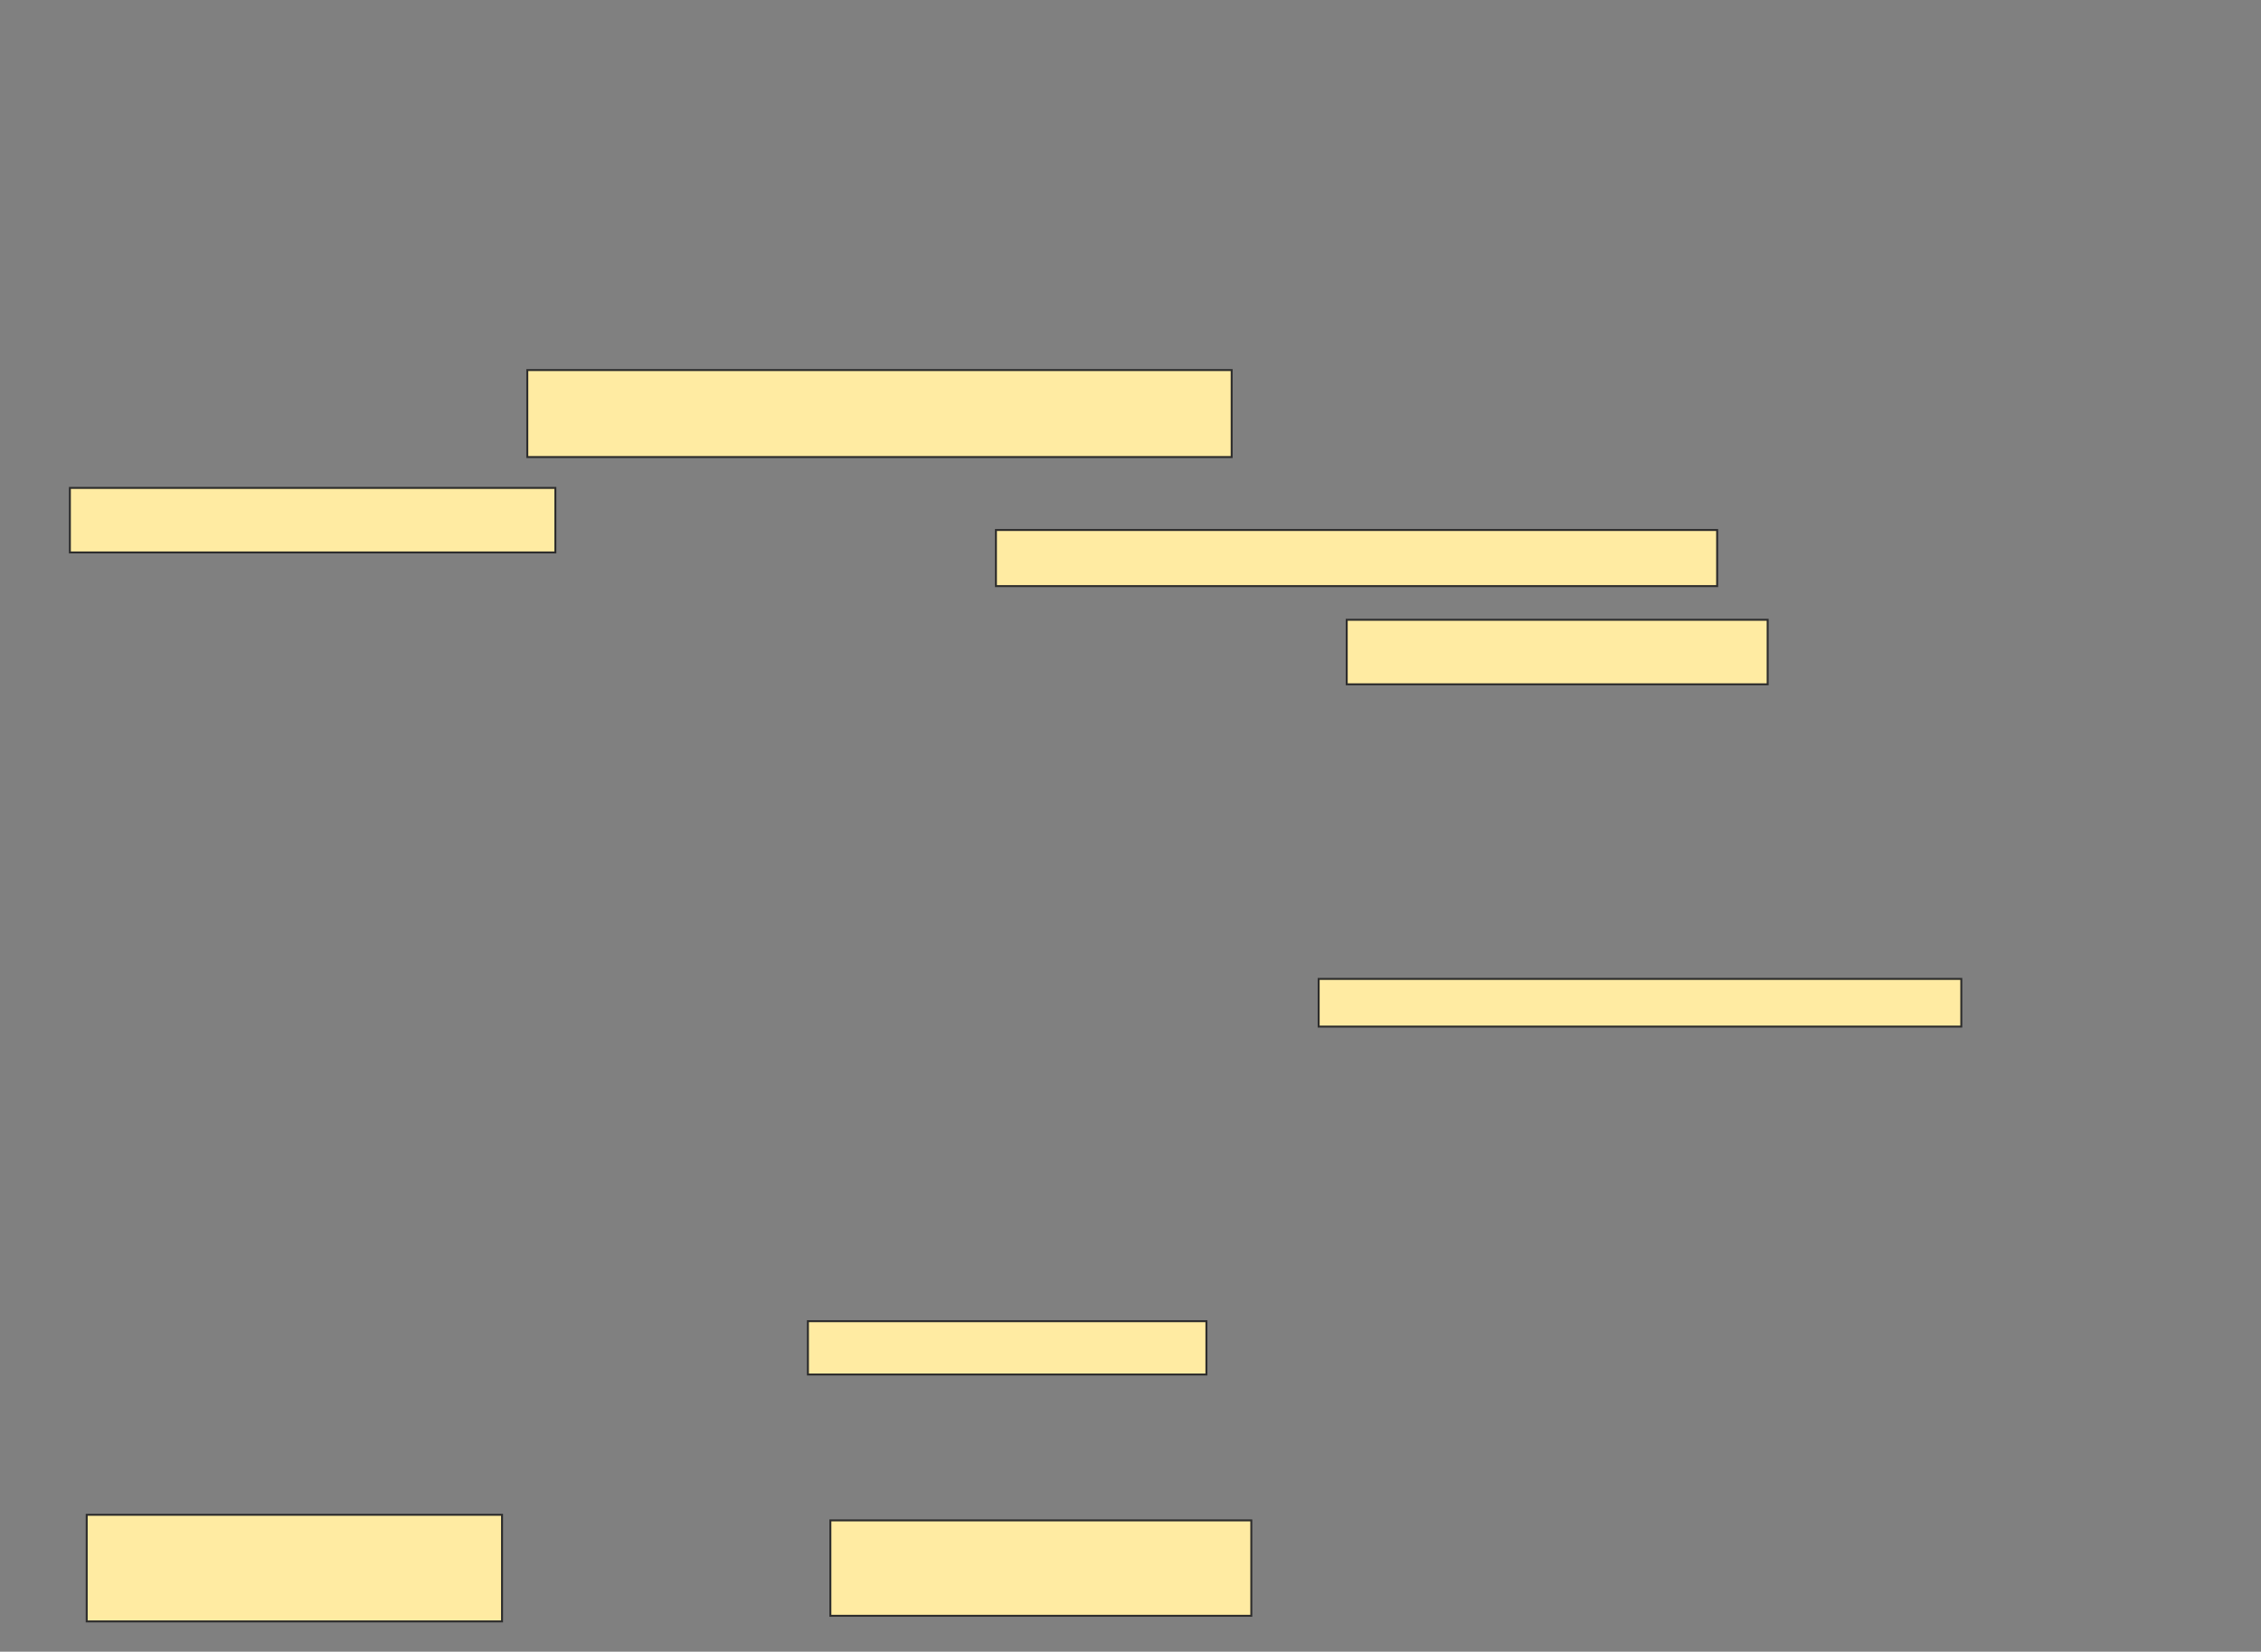 <svg xmlns="http://www.w3.org/2000/svg" width="1151" height="841">
 <rect width="100%" height="100%" fill="#808080" stroke="none"/>
 <!-- Created with Image Occlusion Enhanced -->
 <g>
  <title>Labels</title>
 </g>
 <g>
  <title>Masks</title>
  <rect id="5e5ddc0000844b7998760029bd326b59-ao-1" height="44.286" width="358.571" y="188.429" x="268.429" stroke="#2D2D2D" fill="#FFEBA2"/>
  <rect id="5e5ddc0000844b7998760029bd326b59-ao-2" height="32.857" width="247.143" y="248.429" x="35.571" stroke="#2D2D2D" fill="#FFEBA2"/>
  <rect id="5e5ddc0000844b7998760029bd326b59-ao-3" height="28.571" width="367.143" y="269.857" x="507" stroke="#2D2D2D" fill="#FFEBA2"/>
  <rect id="5e5ddc0000844b7998760029bd326b59-ao-4" height="32.857" width="214.286" y="315.571" x="685.571" stroke="#2D2D2D" fill="#FFEBA2"/>
  
  <rect id="5e5ddc0000844b7998760029bd326b59-ao-6" height="24.286" width="327.143" y="498.429" x="671.286" stroke="#2D2D2D" fill="#FFEBA2"/>
  <rect id="5e5ddc0000844b7998760029bd326b59-ao-7" height="27.143" width="202.857" y="672.714" x="411.286" stroke="#2D2D2D" fill="#FFEBA2"/>
  <rect id="5e5ddc0000844b7998760029bd326b59-ao-8" height="48.571" width="214.286" y="774.143" x="422.714" stroke="#2D2D2D" fill="#FFEBA2"/>
  <rect id="5e5ddc0000844b7998760029bd326b59-ao-9" height="54.286" width="211.429" y="771.286" x="44.143" stroke="#2D2D2D" fill="#FFEBA2"/>
 </g>
</svg>